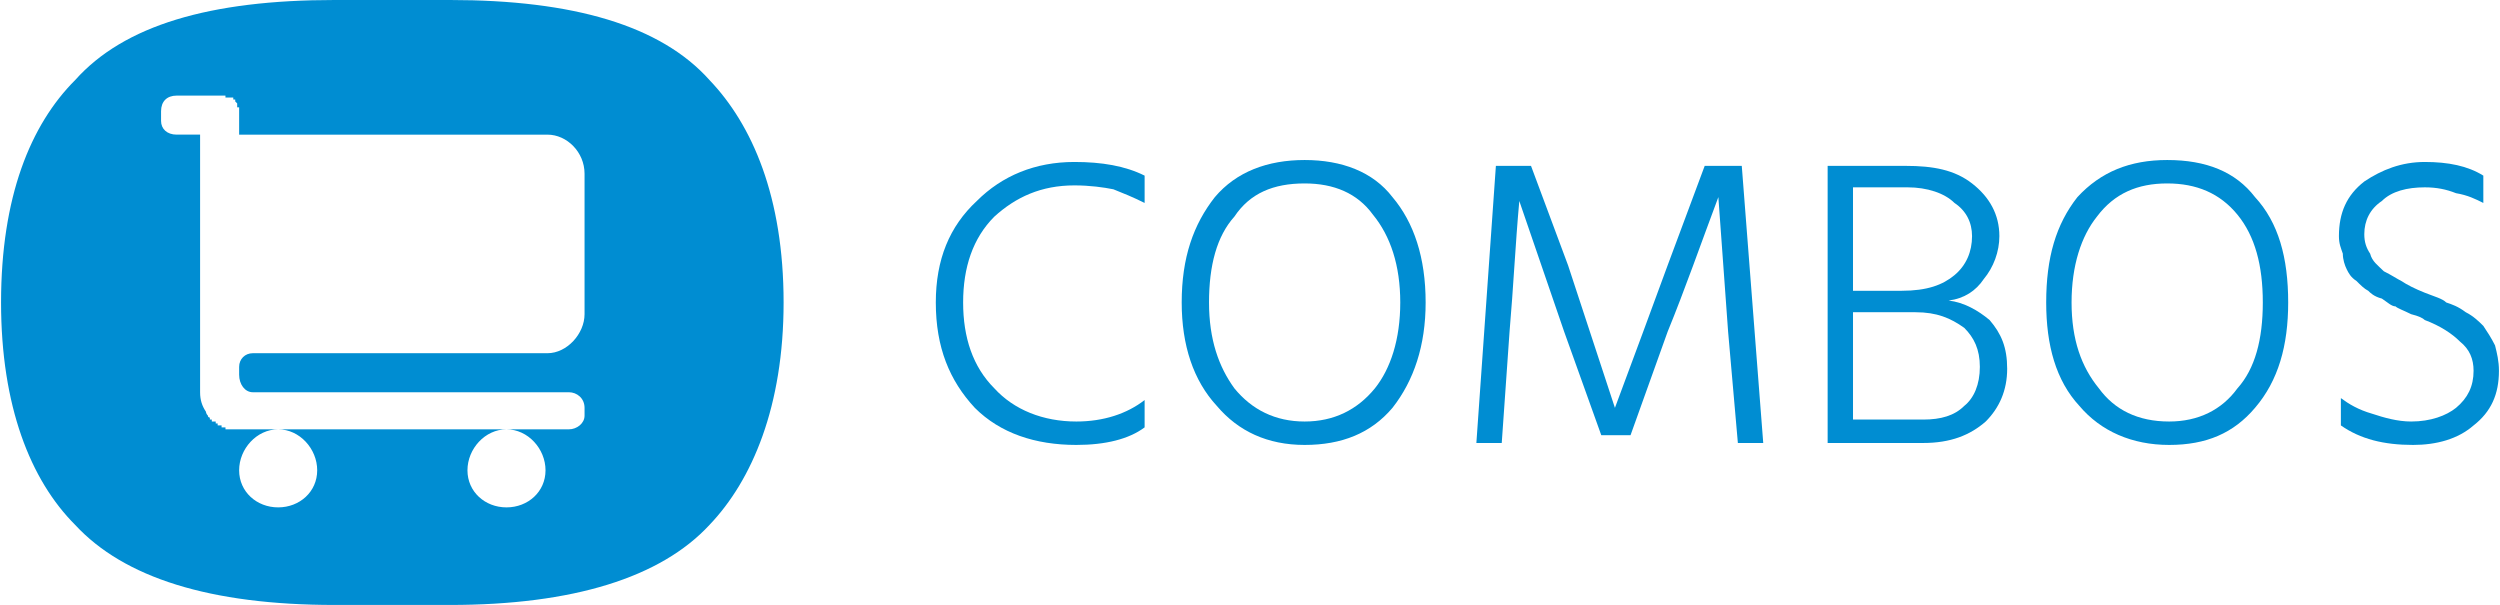 <?xml version="1.0" encoding="UTF-8"?>
<!DOCTYPE svg PUBLIC "-//W3C//DTD SVG 1.1//EN" "http://www.w3.org/Graphics/SVG/1.1/DTD/svg11.dtd">
<!-- Creator: CorelDRAW X8 -->
<svg xmlns="http://www.w3.org/2000/svg" xml:space="preserve" width="1372px" height="332px" version="1.1" shape-rendering="geometricPrecision" text-rendering="geometricPrecision" image-rendering="optimizeQuality" fill-rule="evenodd" clip-rule="evenodd"
viewBox="0 0 1280 310"
 xmlns:xlink="http://www.w3.org/1999/xlink">
 <g id="Capa_x0020_1">
  <g id="_3113676925632">
   <g id="_2233301009296">
    <path fill="#008DD2" d="M0 155c0,-54 15,-91 38,-114 25,-28 69,-41 133,-41l59 0c63,0 108,13 133,41 22,23 38,60 38,114 0,53 -16,91 -38,114 -25,27 -70,41 -133,41l-59 0c-64,0 -108,-14 -133,-41 -23,-23 -38,-61 -38,-114zm142 65c11,0 20,10 20,21 0,11 -9,19 -20,19 -11,0 -20,-8 -20,-19 0,-11 9,-21 20,-21l-13 0 -4 0 0 0 -4 0 0 0 0 0c-1,0 -3,0 -4,0l0 0 -1 0 0 0 0 0 -1 0c0,0 0,0 0,0l0 0 0 0 0 -1 0 0 -1 0 0 0 0 0 0 0 -1 0 0 0 0 -1 0 0 0 0 0 0 -1 0 0 0 0 0 0 0 -1 0 0 0 0 0 0 0 0 0 0 0 0 -1 0 0 0 0 -1 0 0 0 0 0 0 -1 -1 0 0 0 0 0 0 0 -1 0 0 0 0 0 0 0 0 0 0 0 0 -1 0 0 0 0 -1 0 0 -1 0 0c0,0 -1,0 -1,-1l0 0 0 0 0 0 0 0 0 0 0 0 0 0 0 0 0 0 0 0c-1,-1 -1,-2 -1,-2l0 0c-2,-3 -3,-6 -3,-10l0 -12 0 -27 0 0 0 0 0 -73 0 -20 -12 0c-5,0 -8,-3 -8,-7l0 -5c0,-5 3,-8 8,-8l20 0 4 0 0 0 0 0 0 0 1 0 0 0 0 0 0 0 0 0 0 0 0 0 0 0 0 0 0 0 0 0 0 0 0 1 1 0 0 0 0 0 0 0 0 0 1 0 0 0 0 0 0 0 0 0 1 0 0 0 0 0 0 0 0 0 0 0 0 0 0 0 0 0 0 0 0 0 0 0 1 0 0 1 0 0 0 0 0 0 1 0 0 1 0 0 0 0 0 0 0 0 0 0 0 0 0 0 0 0 0 0 0 0 1 1 0 0 0 0 0 0 0 1 0 0 0 0 0 0 0 1 1 0 0 0 0 0 0 0 0 0 0 0 0 0 0 1 0 0 0 0 0 1 0 0 0 0 0 0 0 5 0 7c51,0 107,0 157,0l1 0 0 0c10,0 19,9 19,20l0 72c0,10 -9,20 -19,20l0 0 -1 0 -142 0 -8 0c-4,0 -7,3 -7,7l0 1 0 3c0,5 3,9 7,9l8 0 154 0c4,0 8,3 8,8l0 4c0,4 -4,7 -8,7l-32 0c11,0 20,10 20,21 0,11 -9,19 -20,19 -11,0 -20,-8 -20,-19 0,-11 9,-21 20,-21l-117 0 0 0z"/>
    <path fill="#008DD2" fill-rule="nonzero" d="M586 90l0 14c-6,-3 -11,-5 -16,-7 -5,-1 -12,-2 -20,-2 -17,0 -30,6 -41,16 -11,11 -16,26 -16,44 0,18 5,33 16,44 10,11 25,17 42,17 14,0 26,-4 35,-11l0 14c-8,6 -20,9 -35,9 -21,0 -39,-6 -52,-19 -13,-14 -20,-31 -20,-54 0,-22 7,-39 21,-52 13,-13 30,-20 50,-20 14,0 26,2 36,7l0 0z"/>
    <path id="_1" fill="#008DD2" fill-rule="nonzero" d="M605 155c0,-23 6,-40 17,-54 11,-13 27,-19 46,-19 19,0 35,6 45,19 11,13 17,31 17,54 0,22 -6,40 -17,54 -11,13 -26,19 -45,19 -19,0 -34,-7 -45,-20 -12,-13 -18,-31 -18,-53zm14 0c0,19 5,33 13,44 9,11 21,17 36,17 15,0 27,-6 36,-17 8,-10 13,-25 13,-44 0,-19 -5,-34 -14,-45 -8,-11 -20,-16 -35,-16 -16,0 -28,5 -36,17 -9,10 -13,25 -13,44l0 0z"/>
    <path id="_2" fill="#008DD2" fill-rule="nonzero" d="M756 227l10 -142 18 0 19 51 24 73c10,-27 19,-51 27,-73l19 -51 19 0 11 142 -13 0 -5 -57 -5 -69c-9,24 -17,47 -26,69l-19 53 -15 0 -19 -53 -23 -67c-2,22 -3,44 -5,67l-4 57 -13 0 0 0z"/>
    <path id="_3" fill="#008DD2" fill-rule="nonzero" d="M949 215l36 0c9,0 16,-2 21,-7 5,-4 8,-11 8,-20 0,-9 -3,-15 -8,-20 -7,-5 -14,-8 -25,-8l-32 0 0 55 0 0zm0 -119l0 53 25 0c13,0 21,-3 27,-8 6,-5 9,-12 9,-20 0,-7 -3,-13 -9,-17 -5,-5 -14,-8 -24,-8l-28 0 0 0zm-13 -11l40 0c14,0 25,2 34,9 9,7 14,16 14,27 0,8 -3,16 -8,22 -4,6 -10,10 -18,11 8,1 15,5 21,10 6,7 9,14 9,25 0,11 -4,20 -11,27 -8,7 -18,11 -32,11l-49 0 0 -142 0 0z"/>
    <path id="_4" fill="#008DD2" fill-rule="nonzero" d="M1048 155c0,-23 5,-40 16,-54 12,-13 27,-19 46,-19 20,0 35,6 45,19 12,13 17,31 17,54 0,22 -5,40 -17,54 -11,13 -25,19 -44,19 -19,0 -35,-7 -46,-20 -12,-13 -17,-31 -17,-53zm13 0c0,19 5,33 14,44 8,11 20,17 36,17 15,0 27,-6 35,-17 9,-10 13,-25 13,-44 0,-19 -4,-34 -13,-45 -9,-11 -21,-16 -36,-16 -15,0 -27,5 -36,17 -8,10 -13,25 -13,44l0 0z"/>
    <path id="_5" fill="#008DD2" fill-rule="nonzero" d="M1272 90l0 14c-4,-2 -8,-4 -14,-5 -5,-2 -10,-3 -16,-3 -9,0 -17,2 -22,7 -6,4 -9,10 -9,17 0,4 1,7 3,10 1,4 4,6 7,9 4,2 7,4 9,5 3,2 7,4 12,6 5,2 9,3 11,5 3,1 6,2 10,5 4,2 7,5 9,7 2,3 4,6 6,10 1,4 2,8 2,13 0,12 -4,21 -13,28 -8,7 -19,10 -31,10 -15,0 -27,-3 -37,-10l0 -14c4,3 9,6 16,8 6,2 13,4 20,4 10,0 18,-3 23,-7 6,-5 9,-11 9,-19 0,-6 -2,-11 -7,-15 -4,-4 -10,-8 -18,-11 -1,-1 -3,-2 -7,-3 -4,-2 -7,-3 -8,-4 -2,0 -4,-2 -7,-4 -4,-1 -6,-3 -7,-4 -2,-1 -4,-3 -6,-5 -3,-2 -4,-4 -5,-6 -1,-2 -2,-5 -2,-8 -1,-3 -2,-5 -2,-9 0,-12 4,-21 13,-28 9,-6 19,-10 31,-10 12,0 22,2 30,7l0 0z"/>
   </g>
  </g>
 </g>
</svg>
